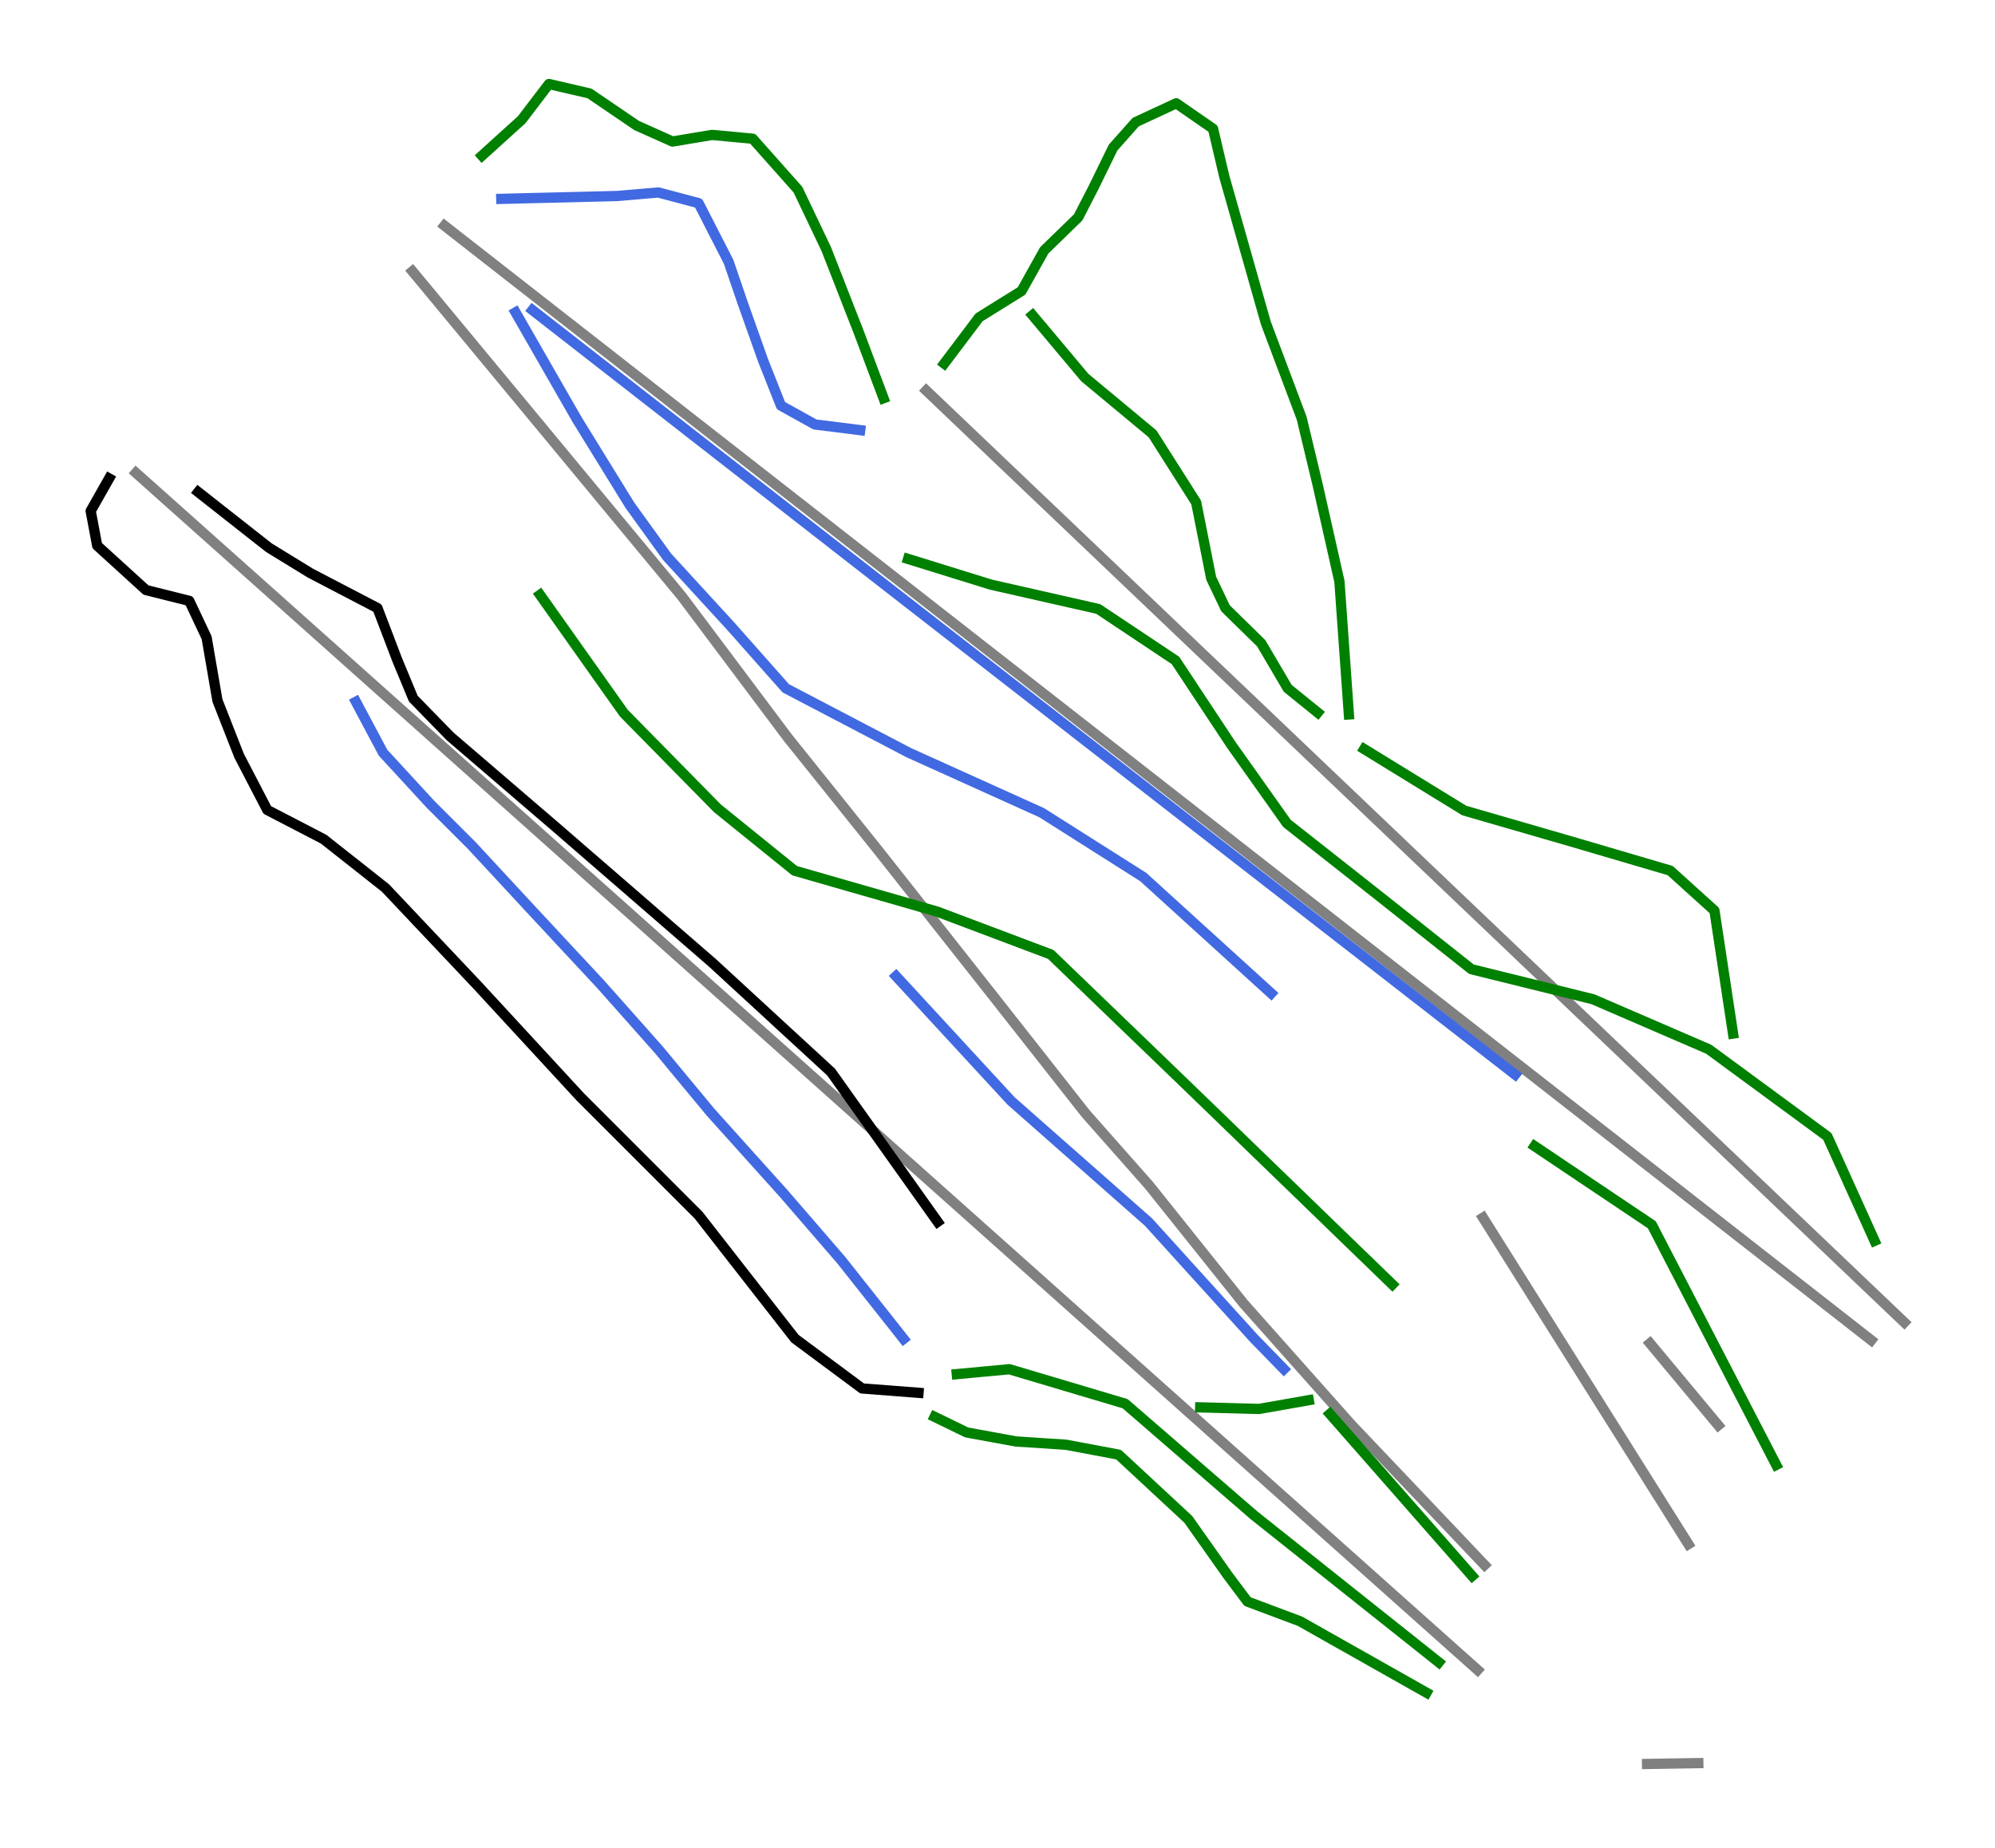 <?xml version="1.0" encoding="utf-8" standalone="no"?>
<!DOCTYPE svg PUBLIC "-//W3C//DTD SVG 1.1//EN"
  "http://www.w3.org/Graphics/SVG/1.1/DTD/svg11.dtd">
<svg height="72pt" version="1.1" viewBox="0 0 77.722 72" width="77.722pt" xmlns="http://www.w3.org/2000/svg" xmlns:xlink="http://www.w3.org/1999/xlink">
 <defs>
  <style type="text/css">*{stroke-linecap:butt;stroke-linejoin:round;}</style>
 </defs>
 <g id="figure_1">
  <g id="patch_1">
   <path d="M 0 72 
L 77.722 72 
L 77.722 0 
L 0 0 
z
" style="fill:#ffffff;"/>
  </g>
  <g id="axes_1">
   <g id="line2d_1">
    <path clip-path="url(#p0fcbad6ffb)" d="M 74.189 51.522 
L 71.318 48.786 
L 69.875 47.411 
L 68.01 45.634 
L 66.394 44.095 
L 64.124 41.933 
L 61.855 39.77 
L 59.271 37.308 
L 56.686 34.845 
L 54.935 33.177 
L 53.273 31.593 
L 51.61 30.009 
L 49.367 27.871 
L 47.123 25.734 
L 44.505 23.239 
L 41.887 20.744 
L 40.19 19.128 
L 38.493 17.511 
L 36.991 16.08 
L 36.085 15.216 
" style="fill:none;stroke:#808080;stroke-linecap:square;stroke-width:0.4;"/>
   </g>
   <g id="line2d_2">
    <path clip-path="url(#p0fcbad6ffb)" d="M 72.899 52.217 
L 70.139 50.06 
L 67.957 48.355 
L 65.775 46.651 
L 63.389 44.787 
L 61.003 42.924 
L 58.842 41.236 
L 56.682 39.549 
L 54.384 37.753 
L 51.808 35.74 
L 50.547 34.755 
L 48.613 33.245 
L 46.413 31.525 
L 43.697 29.404 
L 40.98 27.282 
L 38.115 25.044 
L 35.251 22.805 
L 32.595 20.731 
L 29.938 18.656 
L 28.969 17.899 
L 26.447 15.929 
L 23.925 13.958 
L 21.577 12.124 
L 19.229 10.289 
L 17.315 8.794 
" style="fill:none;stroke:#808080;stroke-linecap:square;stroke-width:0.4;"/>
   </g>
   <g id="line2d_3">
    <path clip-path="url(#p0fcbad6ffb)" d="M 66.94 55.533 
L 65.61 53.935 
L 64.28 52.337 
" style="fill:none;stroke:#808080;stroke-linecap:square;stroke-width:0.4;"/>
   </g>
   <g id="line2d_4">
    <path clip-path="url(#p0fcbad6ffb)" d="M 65.775 60.163 
L 64.562 58.235 
L 62.943 55.66 
L 61.323 53.084 
L 60.035 51.037 
L 58.748 48.989 
L 57.776 47.443 
" style="fill:none;stroke:#808080;stroke-linecap:square;stroke-width:0.4;"/>
   </g>
   <g id="line2d_5">
    <path clip-path="url(#p0fcbad6ffb)" d="M 57.836 60.975 
L 55.88 58.915 
L 54.262 57.21 
L 52.643 55.506 
L 50.547 53.148 
L 48.451 50.79 
L 46.611 48.489 
L 44.77 46.187 
L 42.295 43.385 
L 40.355 40.919 
L 38.415 38.454 
L 36.309 35.787 
L 34.204 33.12 
L 32.446 30.927 
L 30.687 28.735 
L 28.619 25.977 
L 26.551 23.219 
L 26.097 22.672 
L 24.306 20.511 
L 22.515 18.349 
L 20.456 15.863 
L 18.957 14.054 
L 17.459 12.246 
L 16.597 11.206 
L 16.067 10.568 
" style="fill:none;stroke:#808080;stroke-linecap:square;stroke-width:0.4;"/>
   </g>
   <g id="line2d_6">
    <path clip-path="url(#p0fcbad6ffb)" d="M 57.565 65.065 
L 55.009 62.785 
L 53.189 61.161 
L 51.368 59.536 
L 49.666 58.017 
L 47.965 56.499 
L 45.93 54.683 
L 44.769 53.647 
L 43.536 52.547 
L 42.739 51.836 
L 41.58 50.802 
L 40.56 49.891 
L 38.609 48.15 
L 36.657 46.409 
L 34.393 44.389 
L 32.13 42.369 
L 30.419 40.842 
L 28.707 39.314 
L 25.734 36.662 
L 23.708 34.854 
L 21.681 33.045 
L 19.993 31.538 
L 18.304 30.032 
L 16.26 28.208 
L 14.216 26.384 
L 12.727 25.055 
L 10.014 22.633 
L 7.942 20.785 
L 5.87 18.936 
L 5.296 18.424 
" style="fill:none;stroke:#808080;stroke-linecap:square;stroke-width:0.4;"/>
   </g>
   <g id="line2d_7">
    <path clip-path="url(#p0fcbad6ffb)" d="M 66.163 68.695 
L 64.167 68.727 
" style="fill:none;stroke:#808080;stroke-linecap:square;stroke-width:0.4;"/>
   </g>
   <g id="line2d_8">
    <path clip-path="url(#p0fcbad6ffb)" d="M 4.251 18.641 
L 3.892 19.274 
L 3.533 19.908 
L 3.66 20.583 
L 3.786 21.258 
L 4.261 21.691 
L 4.736 22.123 
L 5.211 22.556 
L 5.686 22.988 
L 6.53 23.2 
L 7.374 23.411 
L 7.712 24.129 
L 8.05 24.846 
L 8.155 25.458 
L 8.261 26.07 
L 8.366 26.683 
L 8.472 27.295 
L 8.894 28.371 
L 9.316 29.447 
L 9.864 30.502 
L 10.413 31.558 
L 11.511 32.127 
L 12.609 32.697 
L 13.21 33.172 
L 13.812 33.646 
L 14.413 34.121 
L 15.014 34.596 
L 15.463 35.071 
L 15.912 35.546 
L 16.36 36.021 
L 16.809 36.496 
L 17.257 36.97 
L 17.706 37.445 
L 18.154 37.92 
L 18.603 38.395 
L 19.104 38.938 
L 19.605 39.482 
L 20.106 40.025 
L 20.608 40.569 
L 21.109 41.112 
L 21.61 41.656 
L 22.111 42.199 
L 22.613 42.743 
L 23.188 43.318 
L 23.763 43.893 
L 24.338 44.468 
L 24.913 45.043 
L 25.489 45.618 
L 26.064 46.194 
L 26.639 46.769 
L 27.214 47.344 
L 27.684 47.945 
L 28.153 48.547 
L 28.623 49.148 
L 29.092 49.749 
L 29.562 50.351 
L 30.032 50.952 
L 30.501 51.554 
L 30.971 52.155 
L 31.625 52.64 
L 32.279 53.126 
L 32.933 53.611 
L 33.587 54.097 
L 34.685 54.181 
L 35.783 54.266 
" style="fill:none;stroke:#000000;stroke-linecap:square;stroke-width:0.4;"/>
   </g>
   <g id="line2d_9">
    <path clip-path="url(#p0fcbad6ffb)" d="M 13.866 27.342 
L 14.394 28.334 
L 14.922 29.326 
L 15.386 29.83 
L 15.85 30.334 
L 16.313 30.838 
L 16.777 31.342 
L 17.577 32.141 
L 18.377 32.94 
L 18.984 33.596 
L 19.592 34.252 
L 20.2 34.908 
L 20.808 35.564 
L 21.456 36.26 
L 22.103 36.956 
L 22.751 37.651 
L 23.399 38.347 
L 23.967 38.987 
L 24.535 39.626 
L 25.103 40.266 
L 25.671 40.906 
L 26.174 41.514 
L 26.678 42.122 
L 27.182 42.729 
L 27.686 43.337 
L 28.398 44.129 
L 29.109 44.921 
L 29.821 45.712 
L 30.533 46.504 
L 31.093 47.152 
L 31.653 47.799 
L 32.212 48.447 
L 32.772 49.095 
L 33.38 49.863 
L 33.988 50.631 
L 34.596 51.398 
L 35.203 52.166 
" style="fill:none;stroke:#4169e1;stroke-linecap:square;stroke-width:0.4;"/>
   </g>
   <g id="line2d_10">
    <path clip-path="url(#p0fcbad6ffb)" d="M 36.411 55.203 
L 37.035 55.506 
L 37.659 55.81 
L 38.619 55.986 
L 39.579 56.162 
L 40.554 56.226 
L 41.53 56.29 
L 42.553 56.482 
L 43.577 56.675 
L 44.257 57.306 
L 44.937 57.938 
L 45.617 58.569 
L 46.297 59.201 
L 46.68 59.745 
L 47.064 60.288 
L 47.448 60.832 
L 47.832 61.376 
L 48.216 61.888 
L 48.6 62.4 
L 49.623 62.784 
L 50.647 63.168 
L 51.263 63.516 
L 51.879 63.864 
L 52.495 64.212 
L 53.111 64.559 
L 53.726 64.907 
L 54.342 65.255 
L 54.958 65.603 
L 55.574 65.951 
" style="fill:none;stroke:#008000;stroke-linecap:square;stroke-width:0.4;"/>
   </g>
   <g id="line2d_11">
    <path clip-path="url(#p0fcbad6ffb)" d="M 37.275 53.539 
L 38.299 53.443 
L 39.322 53.347 
L 40.45 53.683 
L 41.578 54.019 
L 42.706 54.355 
L 43.833 54.691 
L 44.461 55.234 
L 45.089 55.778 
L 45.717 56.322 
L 46.345 56.866 
L 46.972 57.41 
L 47.6 57.953 
L 48.228 58.497 
L 48.856 59.041 
L 49.756 59.757 
L 50.655 60.472 
L 51.555 61.188 
L 52.455 61.904 
L 53.354 62.62 
L 54.254 63.335 
L 55.154 64.051 
L 56.053 64.767 
" style="fill:none;stroke:#008000;stroke-linecap:square;stroke-width:0.4;"/>
   </g>
   <g id="line2d_12">
    <path clip-path="url(#p0fcbad6ffb)" d="M 7.722 19.172 
L 8.411 19.714 
L 9.1 20.256 
L 9.789 20.798 
L 10.478 21.34 
L 11.287 21.836 
L 12.096 22.332 
L 12.748 22.672 
L 13.4 23.012 
L 14.053 23.352 
L 14.705 23.692 
L 15.091 24.702 
L 15.476 25.713 
L 15.789 26.466 
L 16.101 27.219 
L 16.817 27.954 
L 17.534 28.689 
L 18.053 29.135 
L 18.572 29.58 
L 19.091 30.026 
L 19.61 30.471 
L 20.129 30.917 
L 20.648 31.363 
L 21.167 31.808 
L 21.687 32.254 
L 22.444 32.911 
L 23.202 33.567 
L 23.96 34.224 
L 24.718 34.881 
L 25.476 35.538 
L 26.234 36.195 
L 26.992 36.852 
L 27.75 37.509 
L 28.328 38.041 
L 28.907 38.574 
L 29.486 39.107 
L 30.065 39.64 
L 30.643 40.173 
L 31.222 40.705 
L 31.801 41.238 
L 32.38 41.771 
L 32.898 42.5 
L 33.417 43.229 
L 33.936 43.958 
L 34.454 44.687 
L 34.973 45.417 
L 35.492 46.146 
L 36.01 46.875 
L 36.529 47.604 
" style="fill:none;stroke:#000000;stroke-linecap:square;stroke-width:0.4;"/>
   </g>
   <g id="line2d_13">
    <path clip-path="url(#p0fcbad6ffb)" d="M 46.758 54.834 
L 47.903 54.864 
L 49.047 54.895 
L 50.017 54.725 
L 50.987 54.554 
" style="fill:none;stroke:#008000;stroke-linecap:square;stroke-width:0.4;"/>
   </g>
   <g id="line2d_14">
    <path clip-path="url(#p0fcbad6ffb)" d="M 51.811 55.089 
L 52.504 55.878 
L 53.196 56.667 
L 53.889 57.457 
L 54.582 58.246 
L 55.274 59.036 
L 55.967 59.825 
L 56.66 60.614 
L 57.352 61.404 
" style="fill:none;stroke:#008000;stroke-linecap:square;stroke-width:0.4;"/>
   </g>
   <g id="line2d_15">
    <path clip-path="url(#p0fcbad6ffb)" d="M 21.038 23.175 
L 21.446 23.751 
L 21.854 24.326 
L 22.261 24.902 
L 22.669 25.478 
L 23.077 26.054 
L 23.485 26.629 
L 23.893 27.205 
L 24.301 27.781 
L 24.756 28.245 
L 25.212 28.709 
L 25.668 29.172 
L 26.124 29.636 
L 26.58 30.1 
L 27.036 30.564 
L 27.492 31.028 
L 27.948 31.491 
L 28.699 32.099 
L 29.451 32.707 
L 30.203 33.315 
L 30.955 33.923 
L 31.651 34.123 
L 32.347 34.323 
L 33.042 34.523 
L 33.738 34.723 
L 34.434 34.922 
L 35.13 35.122 
L 35.826 35.322 
L 36.521 35.522 
L 37.625 35.938 
L 38.729 36.354 
L 39.832 36.77 
L 40.936 37.186 
L 41.591 37.818 
L 42.247 38.449 
L 42.903 39.081 
L 43.559 39.713 
L 44.215 40.345 
L 44.871 40.976 
L 45.526 41.608 
L 46.182 42.24 
L 46.686 42.728 
L 47.19 43.215 
L 47.694 43.703 
L 48.198 44.191 
L 48.701 44.679 
L 49.205 45.167 
L 49.709 45.655 
L 50.213 46.142 
L 50.717 46.63 
L 51.221 47.118 
L 51.724 47.606 
L 52.228 48.094 
L 52.732 48.582 
L 53.236 49.069 
L 53.74 49.557 
L 54.244 50.045 
" style="fill:none;stroke:#008000;stroke-linecap:square;stroke-width:0.4;"/>
   </g>
   <g id="line2d_16">
    <path clip-path="url(#p0fcbad6ffb)" d="M 34.907 38.033 
L 35.467 38.639 
L 36.026 39.246 
L 36.585 39.853 
L 37.145 40.46 
L 37.704 41.067 
L 38.263 41.673 
L 38.823 42.28 
L 39.382 42.887 
L 40.052 43.478 
L 40.722 44.069 
L 41.392 44.66 
L 42.063 45.251 
L 42.733 45.841 
L 43.403 46.432 
L 44.073 47.023 
L 44.743 47.614 
L 45.255 48.179 
L 45.767 48.743 
L 46.278 49.308 
L 46.79 49.873 
L 47.302 50.437 
L 47.814 51.002 
L 48.326 51.566 
L 48.837 52.131 
L 49.427 52.737 
L 50.017 53.343 
" style="fill:none;stroke:#4169e1;stroke-linecap:square;stroke-width:0.4;"/>
   </g>
   <g id="line2d_17">
    <path clip-path="url(#p0fcbad6ffb)" d="M 20.086 12.17 
L 20.684 13.214 
L 21.283 14.259 
L 21.882 15.303 
L 22.481 16.347 
L 22.996 17.182 
L 23.511 18.018 
L 24.026 18.853 
L 24.542 19.689 
L 25.266 20.691 
L 25.99 21.694 
L 26.603 22.362 
L 27.215 23.031 
L 27.828 23.699 
L 28.441 24.367 
L 28.984 24.98 
L 29.527 25.593 
L 30.07 26.206 
L 30.613 26.818 
L 31.212 27.132 
L 31.811 27.445 
L 32.409 27.758 
L 33.008 28.071 
L 33.607 28.385 
L 34.205 28.698 
L 34.804 29.011 
L 35.403 29.325 
L 36.05 29.617 
L 36.698 29.909 
L 37.345 30.202 
L 37.993 30.494 
L 38.64 30.787 
L 39.288 31.079 
L 39.935 31.372 
L 40.583 31.664 
L 41.572 32.291 
L 42.56 32.917 
L 43.549 33.544 
L 44.538 34.17 
L 45.161 34.737 
L 45.784 35.303 
L 46.407 35.87 
L 47.031 36.436 
L 47.654 37.003 
L 48.277 37.569 
L 48.9 38.136 
L 49.524 38.702 
" style="fill:none;stroke:#4169e1;stroke-linecap:square;stroke-width:0.4;"/>
   </g>
   <g id="line2d_18">
    <path clip-path="url(#p0fcbad6ffb)" d="M 59.785 44.656 
L 60.356 45.039 
L 60.926 45.422 
L 61.497 45.804 
L 62.068 46.187 
L 62.639 46.57 
L 63.21 46.953 
L 63.781 47.336 
L 64.352 47.719 
L 64.655 48.304 
L 64.957 48.889 
L 65.26 49.474 
L 65.563 50.058 
L 65.866 50.643 
L 66.169 51.228 
L 66.472 51.813 
L 66.775 52.398 
L 67.078 52.982 
L 67.38 53.567 
L 67.683 54.152 
L 67.986 54.737 
L 68.289 55.322 
L 68.592 55.907 
L 68.895 56.491 
L 69.198 57.076 
" style="fill:none;stroke:#008000;stroke-linecap:square;stroke-width:0.4;"/>
   </g>
   <g id="line2d_19">
    <path clip-path="url(#p0fcbad6ffb)" d="M 20.742 12.081 
L 21.61 12.758 
L 22.479 13.435 
L 23.347 14.112 
L 24.216 14.788 
L 25.084 15.465 
L 25.953 16.142 
L 26.821 16.819 
L 27.689 17.496 
L 28.558 18.172 
L 29.426 18.849 
L 30.295 19.526 
L 31.163 20.203 
L 32.032 20.88 
L 32.9 21.557 
L 33.768 22.233 
L 34.637 22.91 
L 35.399 23.503 
L 36.161 24.095 
L 36.923 24.688 
L 37.686 25.28 
L 38.448 25.872 
L 39.21 26.465 
L 39.972 27.057 
L 40.734 27.65 
L 41.497 28.242 
L 42.259 28.835 
L 43.021 29.427 
L 43.783 30.019 
L 44.545 30.612 
L 45.308 31.204 
L 46.07 31.797 
L 46.832 32.389 
L 47.594 32.982 
L 48.356 33.574 
L 49.119 34.167 
L 49.881 34.759 
L 50.643 35.351 
L 51.405 35.944 
L 52.167 36.536 
L 52.93 37.129 
L 53.692 37.721 
L 54.454 38.314 
L 55.216 38.906 
L 55.978 39.498 
L 56.74 40.091 
L 57.503 40.683 
L 58.265 41.276 
L 59.027 41.868 
" style="fill:none;stroke:#4169e1;stroke-linecap:square;stroke-width:0.4;"/>
   </g>
   <g id="line2d_20">
    <path clip-path="url(#p0fcbad6ffb)" d="M 19.529 7.748 
L 20.657 7.72 
L 21.785 7.693 
L 22.912 7.665 
L 24.04 7.637 
L 24.844 7.568 
L 25.648 7.499 
L 26.432 7.707 
L 27.215 7.915 
L 27.508 8.486 
L 27.8 9.057 
L 28.093 9.628 
L 28.385 10.199 
L 28.652 10.98 
L 28.918 11.761 
L 29.323 12.9 
L 29.727 14.039 
L 30.076 14.921 
L 30.425 15.804 
L 31.087 16.171 
L 31.748 16.538 
L 32.63 16.648 
L 33.512 16.759 
" style="fill:none;stroke:#4169e1;stroke-linecap:square;stroke-width:0.4;"/>
   </g>
   <g id="line2d_21">
    <path clip-path="url(#p0fcbad6ffb)" d="M 18.777 6.066 
L 19.548 5.367 
L 20.32 4.669 
L 20.853 3.971 
L 21.385 3.273 
L 22.175 3.457 
L 22.966 3.64 
L 23.884 4.265 
L 24.803 4.89 
L 25.501 5.202 
L 26.199 5.514 
L 26.971 5.385 
L 27.743 5.257 
L 28.533 5.33 
L 29.323 5.404 
L 29.763 5.9 
L 30.204 6.396 
L 30.645 6.892 
L 31.086 7.389 
L 31.362 7.967 
L 31.638 8.546 
L 31.914 9.125 
L 32.189 9.704 
L 32.502 10.503 
L 32.814 11.302 
L 33.126 12.101 
L 33.439 12.9 
L 33.685 13.554 
L 33.93 14.208 
L 34.176 14.861 
L 34.422 15.515 
" style="fill:none;stroke:#008000;stroke-linecap:square;stroke-width:0.4;"/>
   </g>
   <g id="line2d_22">
    <path clip-path="url(#p0fcbad6ffb)" d="M 36.785 14.166 
L 37.465 13.266 
L 38.144 12.365 
L 38.971 11.851 
L 39.798 11.336 
L 40.239 10.546 
L 40.68 9.756 
L 41.342 9.113 
L 42.003 8.47 
L 42.297 7.9 
L 42.591 7.331 
L 42.977 6.541 
L 43.363 5.751 
L 43.701 5.37 
L 44.244 4.758 
L 45.034 4.391 
L 45.825 4.024 
L 46.541 4.52 
L 47.258 5.016 
L 47.478 5.953 
L 47.699 6.89 
L 47.901 7.602 
L 48.103 8.314 
L 48.305 9.026 
L 48.507 9.738 
L 48.709 10.45 
L 48.911 11.162 
L 49.113 11.874 
L 49.316 12.586 
L 49.665 13.514 
L 50.014 14.442 
L 50.363 15.369 
L 50.712 16.297 
L 50.868 16.95 
L 51.025 17.602 
L 51.181 18.254 
L 51.337 18.906 
L 51.548 19.843 
L 51.76 20.781 
L 51.971 21.718 
L 52.182 22.655 
L 52.228 23.302 
L 52.274 23.95 
L 52.32 24.598 
L 52.366 25.245 
L 52.412 25.893 
L 52.458 26.541 
L 52.504 27.188 
L 52.55 27.836 
" style="fill:none;stroke:#008000;stroke-linecap:square;stroke-width:0.4;"/>
   </g>
   <g id="line2d_23">
    <path clip-path="url(#p0fcbad6ffb)" d="M 40.224 12.281 
L 40.732 12.886 
L 41.241 13.492 
L 41.749 14.098 
L 42.257 14.704 
L 42.918 15.254 
L 43.58 15.804 
L 44.241 16.354 
L 44.903 16.904 
L 45.327 17.572 
L 45.752 18.241 
L 46.177 18.909 
L 46.601 19.578 
L 46.748 20.316 
L 46.894 21.054 
L 47.04 21.792 
L 47.186 22.53 
L 47.465 23.114 
L 47.743 23.699 
L 48.439 24.381 
L 49.135 25.063 
L 49.651 25.94 
L 50.166 26.817 
L 50.751 27.291 
L 51.336 27.764 
" style="fill:none;stroke:#008000;stroke-linecap:square;stroke-width:0.4;"/>
   </g>
   <g id="line2d_24">
    <path clip-path="url(#p0fcbad6ffb)" d="M 53.146 29.185 
L 54.121 29.784 
L 55.095 30.382 
L 56.07 30.981 
L 57.045 31.58 
L 58.103 31.886 
L 59.161 32.192 
L 60.22 32.499 
L 61.278 32.805 
L 62.225 33.084 
L 63.172 33.362 
L 64.119 33.641 
L 65.066 33.919 
L 65.929 34.699 
L 66.792 35.479 
L 66.973 36.676 
L 67.154 37.874 
L 67.335 39.071 
L 67.516 40.269 
" style="fill:none;stroke:#008000;stroke-linecap:square;stroke-width:0.4;"/>
   </g>
   <g id="line2d_25">
    <path clip-path="url(#p0fcbad6ffb)" d="M 35.378 21.778 
L 36.186 22.028 
L 36.993 22.279 
L 37.801 22.529 
L 38.609 22.78 
L 39.653 23.016 
L 40.697 23.253 
L 41.742 23.49 
L 42.786 23.727 
L 43.538 24.228 
L 44.29 24.729 
L 45.042 25.23 
L 45.794 25.732 
L 46.337 26.553 
L 46.88 27.375 
L 47.423 28.196 
L 47.966 29.017 
L 48.509 29.783 
L 49.052 30.549 
L 49.595 31.315 
L 50.138 32.081 
L 51.057 32.805 
L 51.976 33.529 
L 52.895 34.253 
L 53.814 34.978 
L 54.335 35.391 
L 54.857 35.805 
L 55.378 36.219 
L 55.899 36.633 
L 56.611 37.197 
L 57.323 37.762 
L 58.507 38.055 
L 59.691 38.347 
L 60.874 38.639 
L 62.058 38.932 
L 63.185 39.419 
L 64.313 39.906 
L 65.441 40.394 
L 66.569 40.881 
L 67.147 41.306 
L 67.725 41.73 
L 68.303 42.155 
L 68.881 42.58 
L 69.459 43.005 
L 70.037 43.429 
L 70.614 43.854 
L 71.192 44.279 
L 71.652 45.295 
L 72.111 46.312 
L 72.571 47.328 
L 73.03 48.344 
" style="fill:none;stroke:#008000;stroke-linecap:square;stroke-width:0.4;"/>
   </g>
  </g>
 </g>
 <defs>
  <clipPath id="p0fcbad6ffb">
   <rect height="72" width="77.722" x="0" y="0"/>
  </clipPath>
 </defs>
</svg>

